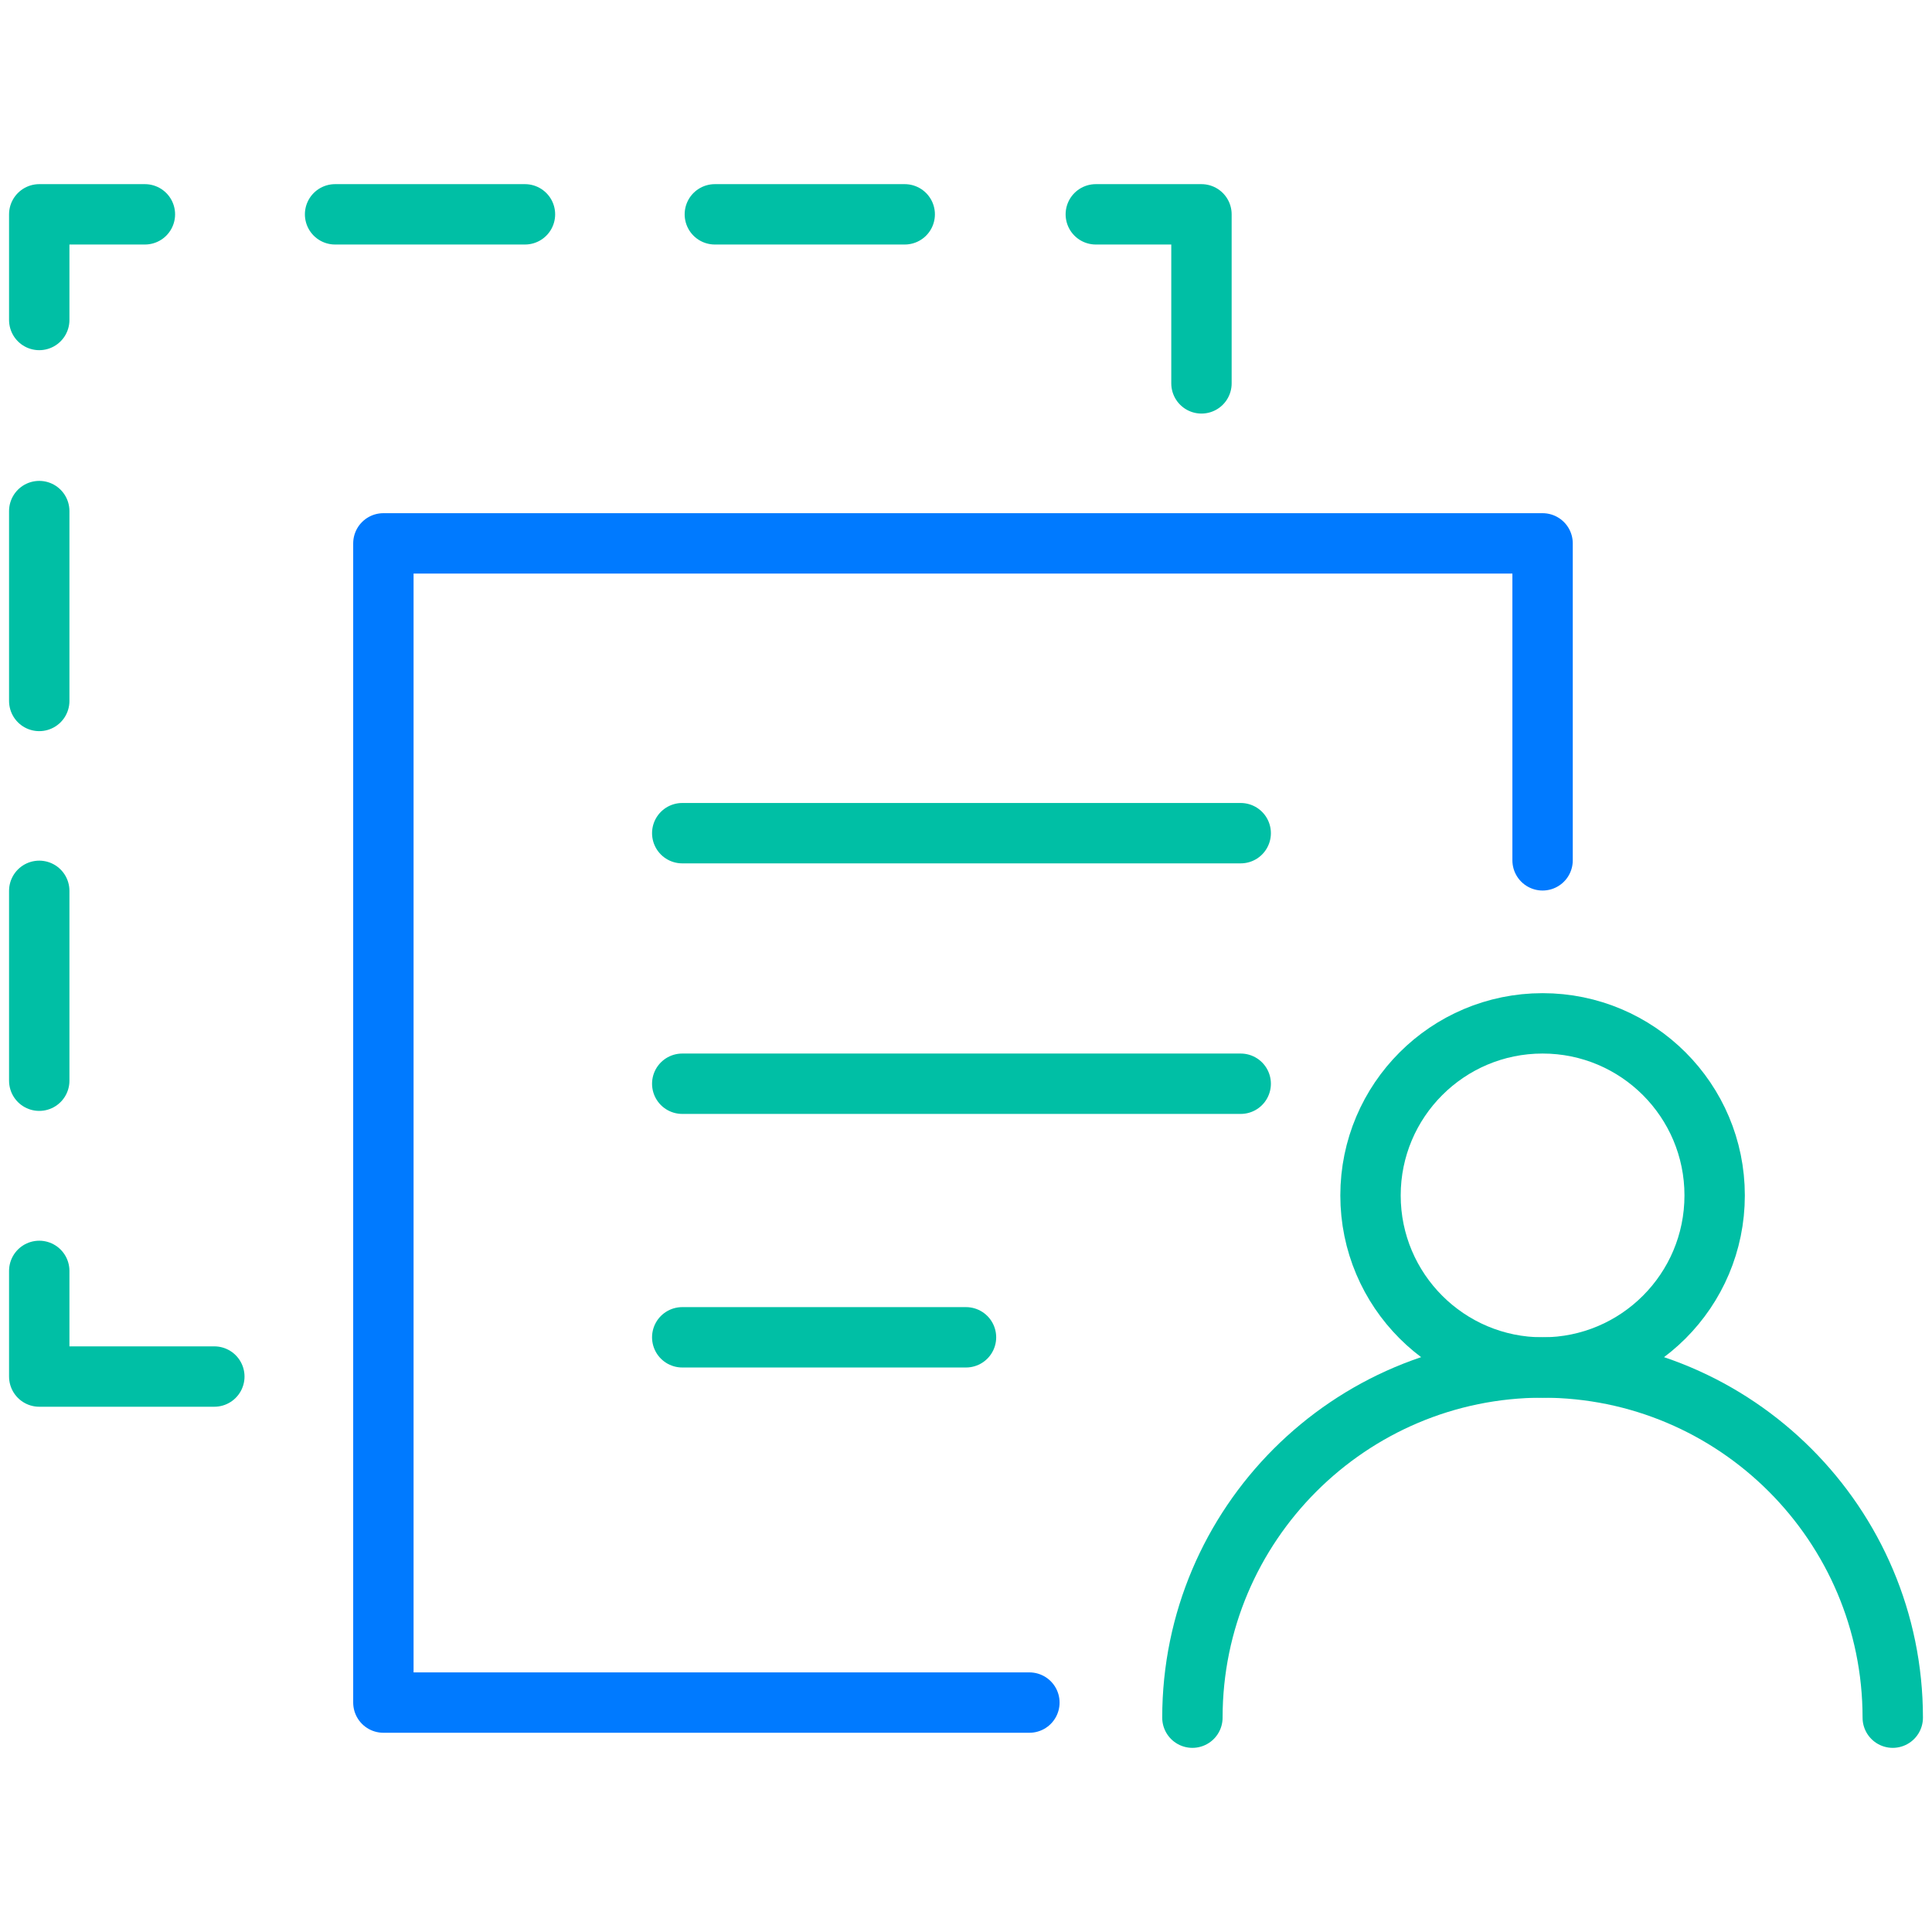 <svg width="64" height="64" viewBox="0 0 64 64" fill="none" xmlns="http://www.w3.org/2000/svg">
<path d="M7.1 45.6H1.3V42.1" stroke="#00BFA5" stroke-width="2" stroke-linecap="round" stroke-linejoin="round"/>
<path d="M1.3 35.8V13.8" stroke="#00BFA5" stroke-width="2" stroke-linecap="round" stroke-linejoin="round" stroke-dasharray="6.29 6.29"/>
<path d="M1.3 10.6V7.1H4.8" stroke="#00BFA5" stroke-width="2" stroke-linecap="round" stroke-linejoin="round"/>
<path d="M11.1 7.1H33.1" stroke="#00BFA5" stroke-width="2" stroke-linecap="round" stroke-linejoin="round" stroke-dasharray="6.29 6.29"/>
<path d="M36.3 7.1H39.8V12.7" stroke="#00BFA5" stroke-width="2" stroke-linecap="round" stroke-linejoin="round"/>
<path d="M34.1 56.4H12.7V18H51.1V28.5" stroke="#007AFF" stroke-width="2" stroke-linecap="round" stroke-linejoin="round"/>
<path d="M51.1 45.3C54.248 45.3 56.8 42.748 56.8 39.6C56.8 36.452 54.248 33.9 51.1 33.9C47.952 33.9 45.4 36.452 45.4 39.6C45.4 42.748 47.952 45.3 51.1 45.3Z" stroke="#00BFA5" stroke-width="2" stroke-linecap="round" stroke-linejoin="round"/>
<path d="M39.5 56.9C39.5 50.5 44.7 45.3 51.1 45.3C57.5 45.3 62.7 50.5 62.7 56.9" stroke="#00BFA5" stroke-width="2" stroke-linecap="round" stroke-linejoin="round"/>
<path d="M22.6 27.6H41.1" stroke="#00BFA5" stroke-width="2" stroke-linecap="round" stroke-linejoin="round"/>
<path d="M22.6 35.9H41.1" stroke="#00BFA5" stroke-width="2" stroke-linecap="round" stroke-linejoin="round"/>
<path d="M22.6 44.3H32" stroke="#00BFA5" stroke-width="2" stroke-linecap="round" stroke-linejoin="round"/>
</svg>

